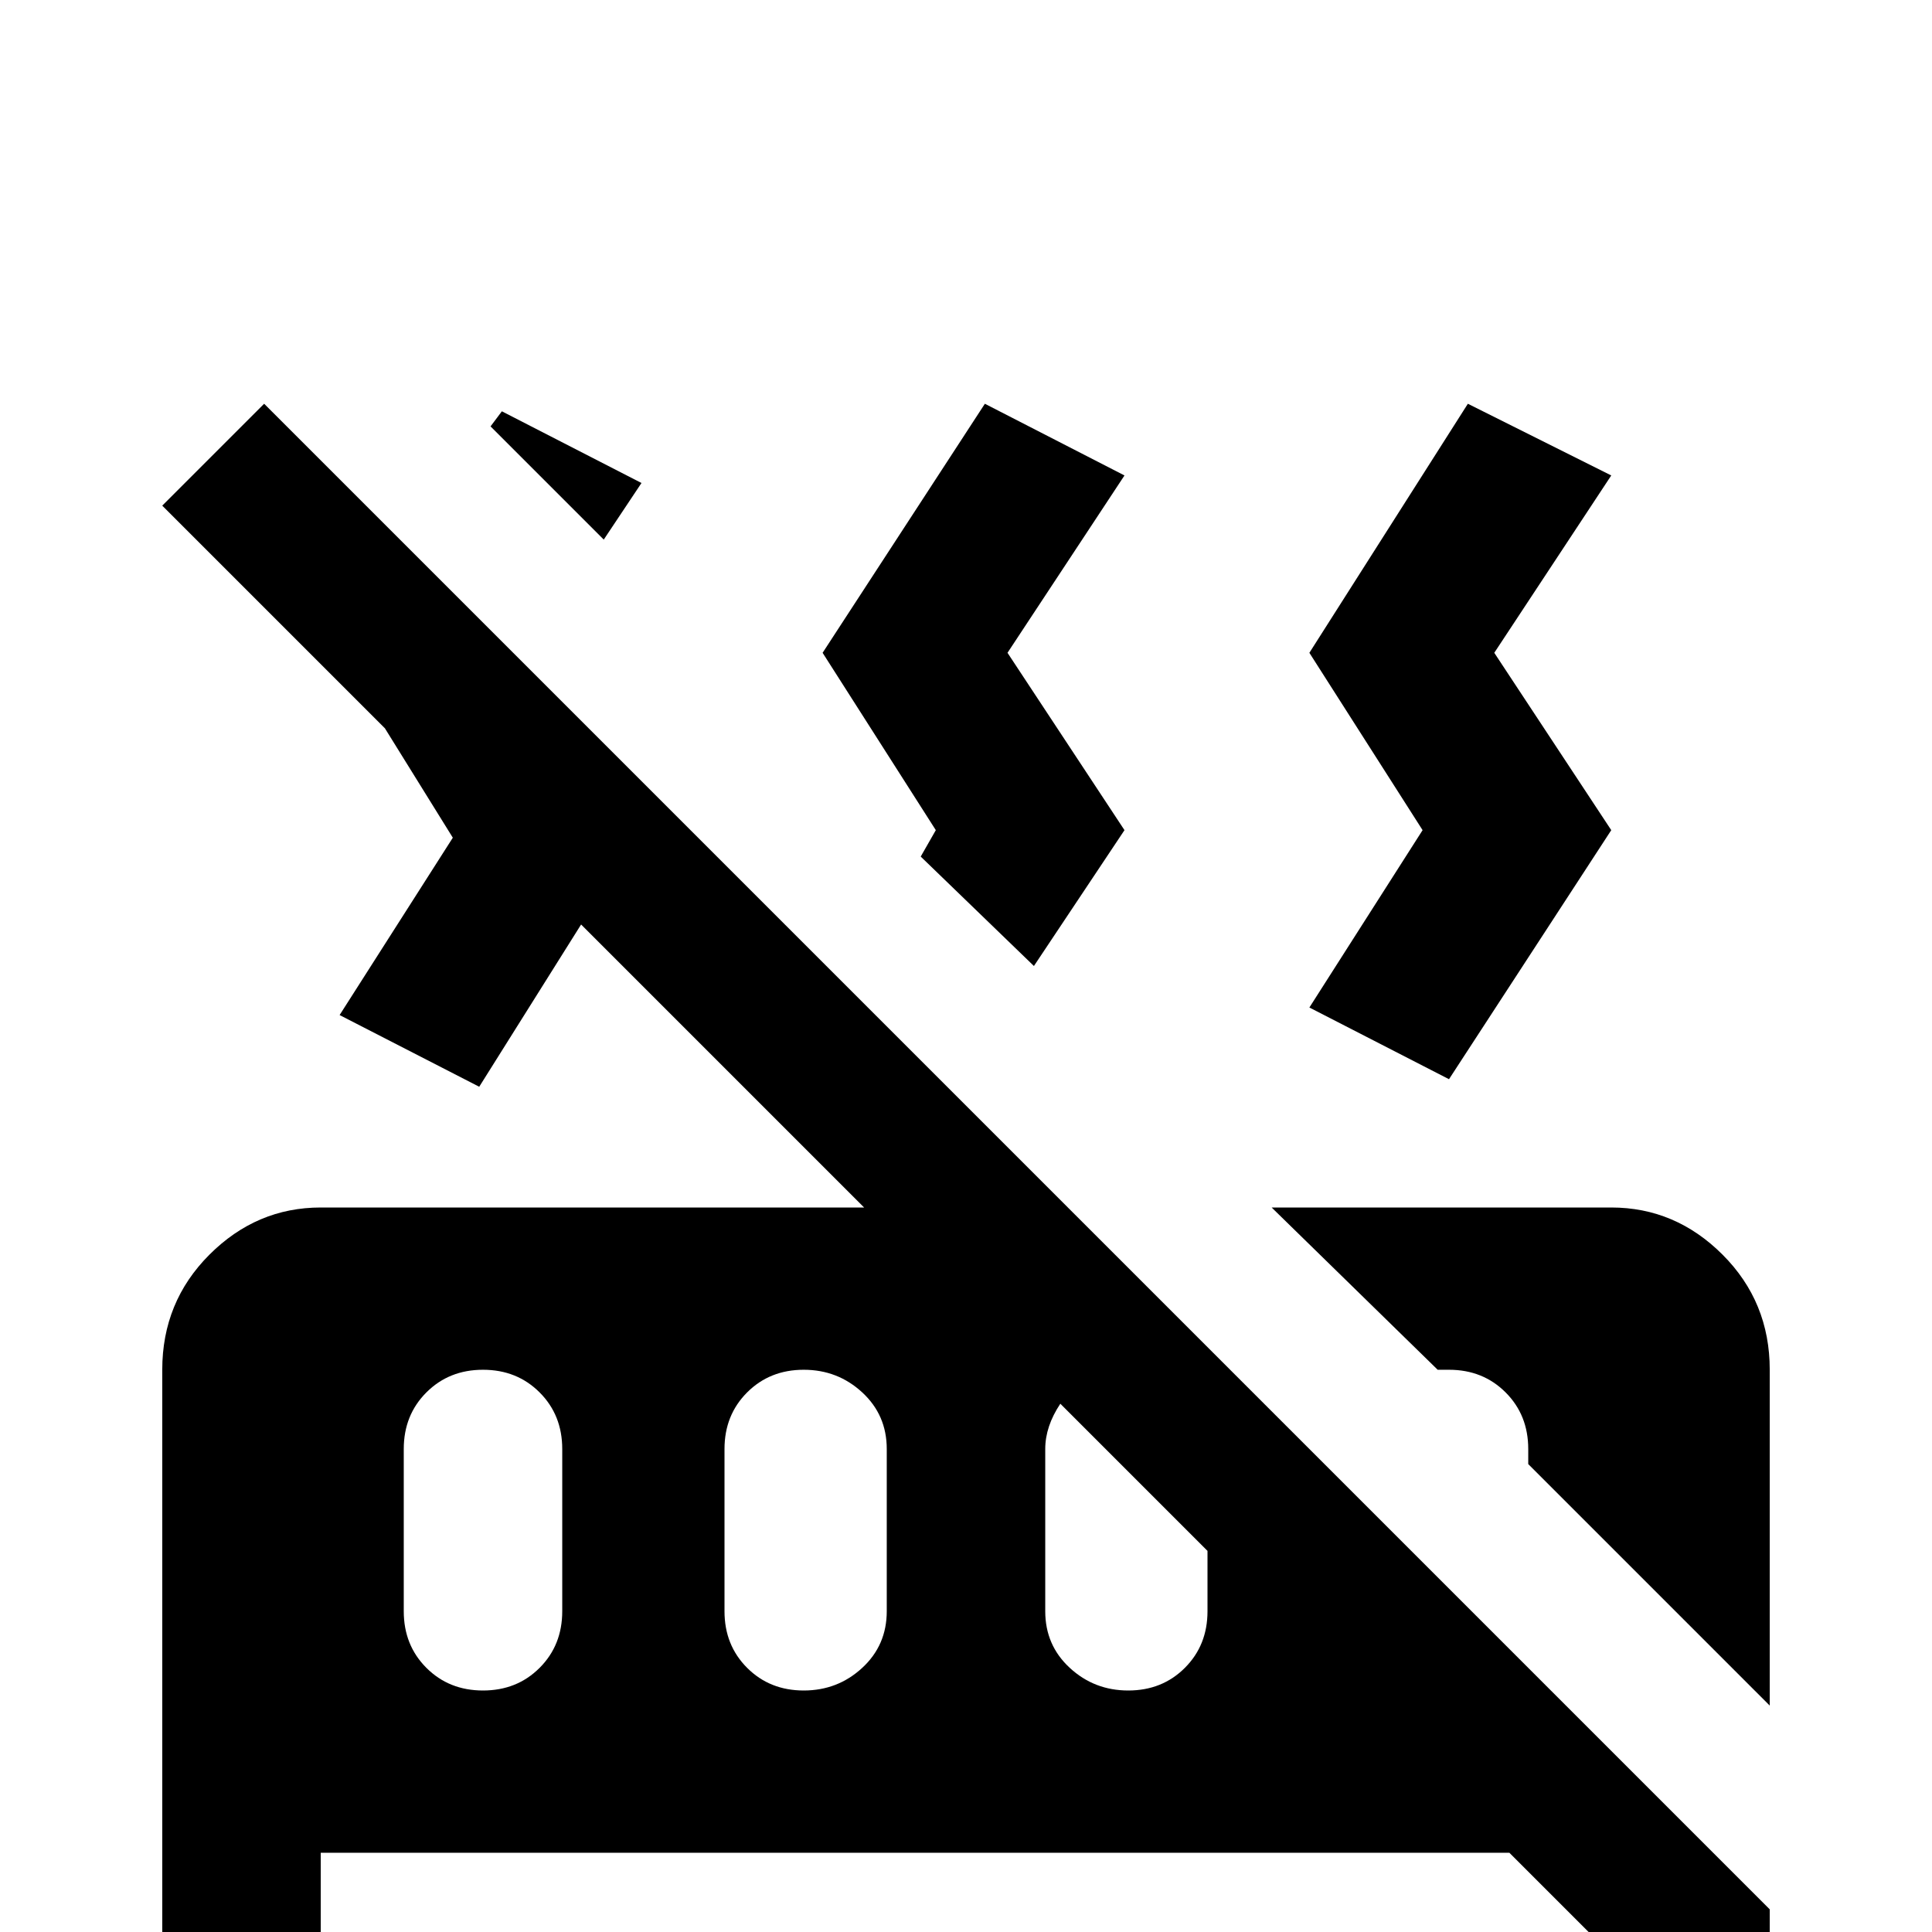 <svg xmlns="http://www.w3.org/2000/svg" viewBox="0 -512 512 512">
	<path fill="#000000" d="M70 -405L43 -378L102 -319L120 -290L90 -243L127 -224L154 -267L229 -192H85Q68 -192 55.5 -179.5Q43 -167 43 -149V21H85V-21H400L427 6V21H469V-6ZM149 -85Q149 -76 143 -70Q137 -64 128 -64Q119 -64 113 -70Q107 -76 107 -85V-128Q107 -137 113 -143Q119 -149 128 -149Q137 -149 143 -143Q149 -137 149 -128ZM235 -85Q235 -76 228.5 -70Q222 -64 213 -64Q204 -64 198 -70Q192 -76 192 -85V-128Q192 -137 198 -143Q204 -149 213 -149Q222 -149 228.5 -143Q235 -137 235 -128ZM320 -85Q320 -76 314 -70Q308 -64 299 -64Q290 -64 283.5 -70Q277 -76 277 -85V-128Q277 -134 281 -140L320 -101ZM347 -245L377 -292L347 -339L389 -405L427 -386L396 -339L427 -292L384 -226ZM469 -149V-60L405 -124V-128Q405 -137 399 -143Q393 -149 384 -149Q382 -149 381 -149L337 -192H427Q444 -192 456.5 -179.5Q469 -167 469 -149ZM248 -292L218 -339L261 -405L298 -386L267 -339L298 -292L274 -256L244 -285ZM160 -369L130 -399L133 -403L170 -384Z"/>
</svg>